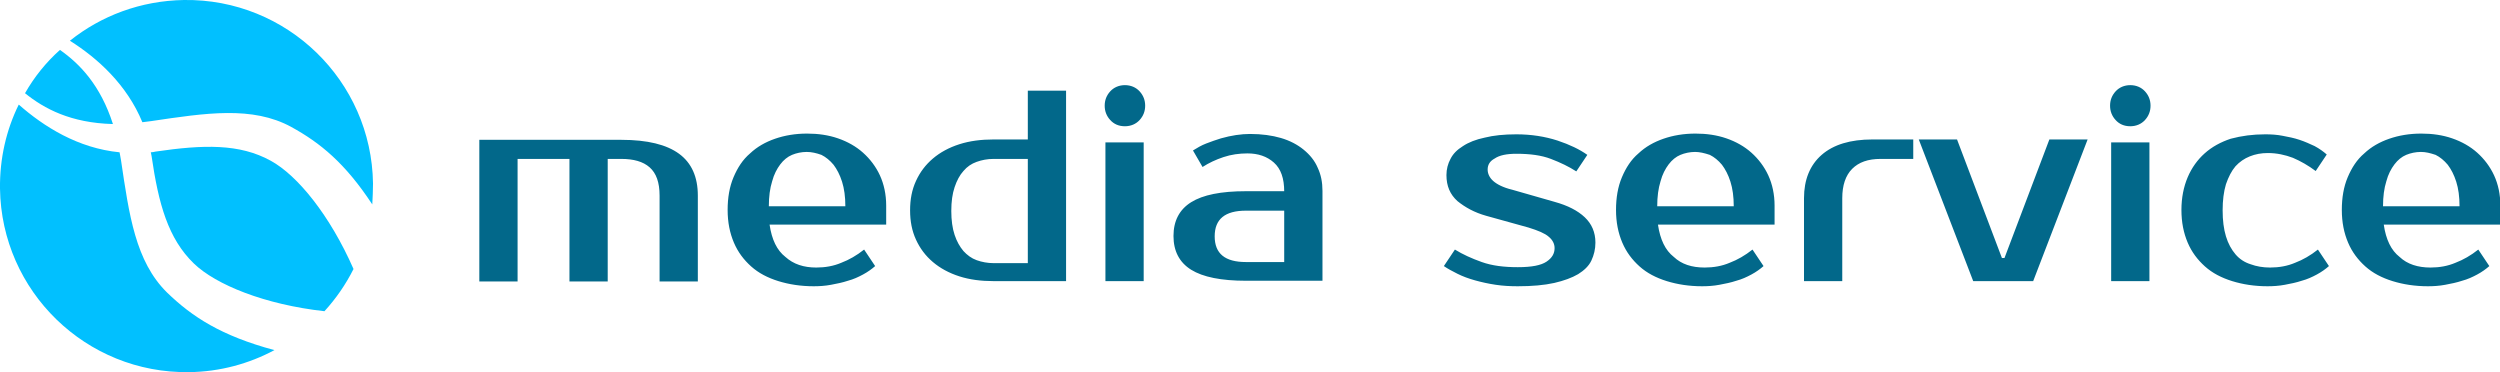 <svg width="262" height="39" viewBox="0 0 262 39" fill="none" xmlns="http://www.w3.org/2000/svg">
<g clip-path="url(#clip0)">
<path d="M253.711 15.923C253.172 15.923 252.632 16.038 252.169 16.231C251.707 16.423 251.283 16.769 250.936 17.231C250.589 17.692 250.28 18.269 250.087 19C249.856 19.731 249.74 20.615 249.74 21.615H257.759C257.759 20.615 257.644 19.769 257.412 19.038C257.181 18.308 256.873 17.731 256.526 17.269C256.14 16.808 255.716 16.462 255.253 16.231C254.675 16.038 254.213 15.923 253.711 15.923ZM254.714 28.038C255.639 28.038 256.526 27.885 257.335 27.538C258.145 27.231 258.954 26.769 259.725 26.154L260.882 27.885C260.535 28.192 260.111 28.5 259.61 28.769C259.109 29.038 258.607 29.269 258.029 29.423C257.451 29.615 256.873 29.731 256.256 29.846C255.639 29.962 255.022 30 254.444 30C253.095 30 251.861 29.808 250.743 29.462C249.625 29.115 248.661 28.615 247.89 27.923C247.119 27.231 246.502 26.423 246.078 25.423C245.654 24.423 245.423 23.308 245.423 22C245.423 20.731 245.615 19.577 246.039 18.577C246.464 17.577 247.003 16.731 247.774 16.077C248.507 15.385 249.394 14.885 250.396 14.539C251.398 14.192 252.516 14 253.75 14C254.906 14 255.986 14.154 256.988 14.5C257.991 14.846 258.877 15.346 259.61 16C260.342 16.654 260.959 17.462 261.383 18.385C261.807 19.308 262.039 20.385 262.039 21.538V23.538H249.818C250.049 25.115 250.589 26.231 251.475 26.923C252.285 27.692 253.403 28.038 254.714 28.038ZM237.404 14.077C238.021 14.077 238.637 14.115 239.216 14.231C239.833 14.346 240.411 14.461 240.989 14.654C241.567 14.846 242.069 15.077 242.57 15.308C243.071 15.577 243.495 15.885 243.842 16.192L242.685 17.923C241.914 17.346 241.105 16.885 240.295 16.538C239.486 16.231 238.599 16.038 237.674 16.038C236.98 16.038 236.363 16.154 235.785 16.385C235.206 16.615 234.705 16.962 234.281 17.423C233.857 17.923 233.549 18.538 233.279 19.308C233.047 20.077 232.932 21 232.932 22.038C232.932 23.115 233.047 24 233.279 24.769C233.51 25.538 233.857 26.154 234.281 26.654C234.705 27.154 235.245 27.5 235.862 27.692C236.479 27.923 237.172 28.038 237.905 28.038C238.83 28.038 239.717 27.885 240.527 27.538C241.336 27.231 242.146 26.769 242.917 26.154L244.073 27.885C243.726 28.192 243.302 28.5 242.801 28.769C242.3 29.038 241.799 29.269 241.22 29.423C240.642 29.615 240.064 29.731 239.447 29.846C238.83 29.962 238.213 30 237.635 30C236.286 30 235.052 29.808 233.934 29.462C232.816 29.115 231.852 28.615 231.081 27.923C230.31 27.231 229.693 26.423 229.269 25.423C228.845 24.423 228.614 23.308 228.614 22C228.614 20.731 228.845 19.577 229.269 18.577C229.693 17.577 230.31 16.731 231.043 16.077C231.814 15.385 232.739 14.885 233.78 14.539C234.936 14.231 236.093 14.077 237.404 14.077ZM225.376 11.077C225.376 11.654 225.183 12.154 224.797 12.577C224.412 13 223.872 13.231 223.255 13.231C222.6 13.231 222.099 13 221.713 12.577C221.328 12.154 221.135 11.654 221.135 11.077C221.135 10.5 221.328 10 221.713 9.577C222.099 9.154 222.638 8.923 223.255 8.923C223.872 8.923 224.412 9.154 224.797 9.577C225.183 10 225.376 10.5 225.376 11.077ZM225.26 29.462H221.25V14.923H225.26V29.462ZM213.077 29.462H206.793L201.088 14.615H205.097L209.801 27.038H210.07L214.774 14.615H218.783L213.077 29.462ZM200.509 16.654H197.078C195.768 16.654 194.804 17 194.11 17.692C193.416 18.385 193.069 19.423 193.069 20.769V29.462H189.059V20.769C189.059 18.846 189.676 17.308 190.91 16.231C192.144 15.154 193.917 14.615 196.23 14.615H200.509V16.654ZM177.648 15.923C177.108 15.923 176.569 16.038 176.106 16.231C175.643 16.423 175.219 16.769 174.872 17.231C174.525 17.692 174.217 18.269 174.024 19C173.793 19.731 173.677 20.615 173.677 21.615H181.696C181.696 20.615 181.58 19.769 181.349 19.038C181.118 18.308 180.809 17.731 180.462 17.269C180.077 16.808 179.653 16.462 179.19 16.231C178.612 16.038 178.111 15.923 177.648 15.923ZM178.65 28.038C179.576 28.038 180.462 27.885 181.272 27.538C182.082 27.231 182.891 26.769 183.662 26.154L184.819 27.885C184.472 28.192 184.048 28.5 183.547 28.769C183.045 29.038 182.544 29.269 181.966 29.423C181.388 29.615 180.809 29.731 180.192 29.846C179.576 29.962 178.959 30 178.381 30C177.031 30 175.798 29.808 174.68 29.462C173.562 29.115 172.598 28.615 171.827 27.923C171.056 27.231 170.439 26.423 170.015 25.423C169.591 24.423 169.359 23.308 169.359 22C169.359 20.731 169.552 19.577 169.976 18.577C170.4 17.577 170.94 16.731 171.711 16.077C172.444 15.385 173.33 14.885 174.333 14.539C175.335 14.192 176.453 14 177.687 14C178.843 14 179.923 14.154 180.925 14.5C181.927 14.846 182.814 15.346 183.547 16C184.279 16.654 184.896 17.462 185.32 18.385C185.744 19.308 185.975 20.385 185.975 21.538V23.538H173.754C173.986 25.115 174.525 26.231 175.412 26.923C176.222 27.692 177.301 28.038 178.65 28.038ZM155.905 17.769C155.905 18.192 156.097 18.615 156.483 18.962C156.868 19.308 157.524 19.654 158.488 19.885L162.921 21.154C164.309 21.538 165.35 22.077 166.082 22.769C166.815 23.462 167.2 24.346 167.2 25.423C167.2 26.115 167.046 26.731 166.776 27.308C166.507 27.885 166.005 28.346 165.388 28.731C164.733 29.115 163.885 29.423 162.883 29.654C161.842 29.885 160.569 30 159.066 30C158.295 30 157.524 29.962 156.753 29.846C155.982 29.731 155.288 29.577 154.594 29.385C153.9 29.192 153.283 28.962 152.743 28.692C152.204 28.423 151.703 28.154 151.317 27.885L152.474 26.154C153.283 26.654 154.208 27.077 155.288 27.462C156.367 27.846 157.601 28 159.066 28C160.531 28 161.495 27.808 162.073 27.423C162.651 27.038 162.921 26.577 162.921 26C162.921 25.577 162.728 25.154 162.304 24.808C161.919 24.462 161.186 24.154 160.184 23.846L155.75 22.615C154.517 22.269 153.553 21.731 152.743 21.077C151.972 20.385 151.587 19.5 151.587 18.346C151.587 17.731 151.741 17.154 152.011 16.654C152.281 16.115 152.705 15.692 153.322 15.308C153.9 14.923 154.671 14.615 155.596 14.423C156.522 14.192 157.601 14.077 158.912 14.077C160.492 14.077 161.919 14.308 163.23 14.731C164.502 15.154 165.543 15.654 166.352 16.231L165.196 17.962C164.425 17.462 163.538 17.038 162.536 16.654C161.533 16.269 160.338 16.115 158.912 16.115C157.909 16.115 157.138 16.269 156.637 16.615C156.136 16.885 155.905 17.269 155.905 17.769ZM134.585 20.077C134.585 18.692 134.238 17.692 133.506 17.038C132.773 16.385 131.848 16.077 130.73 16.077C129.882 16.077 129.034 16.192 128.224 16.462C127.415 16.731 126.682 17.077 126.027 17.5L125.024 15.769C125.449 15.5 125.911 15.231 126.412 15.038C126.913 14.846 127.453 14.654 127.954 14.5C128.494 14.346 129.034 14.231 129.535 14.154C130.075 14.077 130.537 14.039 131 14.039C132.234 14.039 133.313 14.192 134.238 14.461C135.164 14.731 135.973 15.154 136.629 15.692C137.284 16.231 137.785 16.846 138.094 17.577C138.441 18.308 138.595 19.115 138.595 20V29.423H130.576C127.993 29.423 126.065 29.038 124.832 28.269C123.598 27.5 122.981 26.308 122.981 24.731C122.981 23.154 123.598 21.962 124.832 21.192C126.065 20.423 127.954 20.038 130.576 20.038H134.585V20.077ZM127.299 24.769C127.299 26.577 128.378 27.462 130.576 27.462H134.585V22.077H130.576C128.378 22.077 127.299 22.962 127.299 24.769ZM120.013 11.077C120.013 11.654 119.82 12.154 119.434 12.577C119.049 13 118.509 13.231 117.892 13.231C117.237 13.231 116.736 13 116.35 12.577C115.965 12.154 115.772 11.654 115.772 11.077C115.772 10.5 115.965 10 116.35 9.577C116.736 9.154 117.275 8.923 117.892 8.923C118.509 8.923 119.049 9.154 119.434 9.577C119.82 10 120.013 10.5 120.013 11.077ZM119.858 29.462H115.849V14.923H119.858V29.462ZM104.129 29.462C102.818 29.462 101.623 29.308 100.544 28.962C99.464 28.615 98.539 28.115 97.768 27.462C96.997 26.808 96.419 26.038 95.995 25.115C95.571 24.192 95.378 23.192 95.378 22.038C95.378 20.885 95.571 19.885 95.995 18.962C96.419 18.038 96.997 17.269 97.768 16.615C98.539 15.961 99.464 15.461 100.544 15.115C101.623 14.769 102.818 14.615 104.129 14.615H107.715V9.5H111.724V29.462H104.129ZM107.715 27.5V16.654H104.129C103.474 16.654 102.896 16.769 102.356 16.962C101.816 17.154 101.353 17.462 100.968 17.923C100.582 18.346 100.274 18.923 100.043 19.615C99.811 20.308 99.696 21.115 99.696 22.115C99.696 23.077 99.811 23.923 100.043 24.615C100.274 25.308 100.582 25.846 100.968 26.308C101.353 26.731 101.816 27.077 102.356 27.269C102.896 27.462 103.512 27.577 104.129 27.577H107.715V27.5ZM84.545 15.923C84.005 15.923 83.465 16.038 83.003 16.231C82.54 16.423 82.116 16.769 81.769 17.231C81.422 17.692 81.114 18.269 80.921 19C80.689 19.731 80.574 20.615 80.574 21.615H88.593C88.593 20.615 88.477 19.769 88.246 19.038C88.014 18.308 87.706 17.731 87.359 17.269C86.974 16.808 86.549 16.462 86.087 16.231C85.547 16.038 85.046 15.923 84.545 15.923ZM85.547 28.038C86.472 28.038 87.359 27.885 88.169 27.538C88.978 27.231 89.788 26.769 90.559 26.154L91.715 27.885C91.368 28.192 90.944 28.5 90.443 28.769C89.942 29.038 89.441 29.269 88.863 29.423C88.284 29.615 87.706 29.731 87.089 29.846C86.472 29.962 85.856 30 85.277 30C83.928 30 82.694 29.808 81.576 29.462C80.458 29.115 79.494 28.615 78.723 27.923C77.952 27.231 77.335 26.423 76.911 25.423C76.487 24.423 76.256 23.308 76.256 22C76.256 20.731 76.449 19.577 76.873 18.577C77.297 17.577 77.837 16.731 78.608 16.077C79.34 15.385 80.227 14.885 81.229 14.539C82.232 14.192 83.35 14 84.583 14C85.74 14 86.819 14.154 87.822 14.5C88.824 14.846 89.711 15.346 90.443 16C91.176 16.654 91.793 17.462 92.217 18.385C92.641 19.308 92.872 20.385 92.872 21.538V23.538H80.651C80.882 25.115 81.422 26.231 82.309 26.923C83.157 27.692 84.236 28.038 85.547 28.038ZM50.233 14.654H65.115C67.852 14.654 69.856 15.154 71.167 16.115C72.478 17.077 73.133 18.538 73.133 20.5V29.5H69.124V20.5C69.124 19.115 68.777 18.154 68.083 17.538C67.389 16.923 66.387 16.654 65.115 16.654H63.688V29.5H59.679V16.654H54.243V29.5H50.233V14.654Z" fill="#02688A"/>
<path d="M2.622 9.769C3.585 8.077 4.819 6.538 6.284 5.231C8.366 6.692 10.525 8.923 11.836 13C7.402 12.885 4.626 11.385 2.622 9.769ZM28.76 36.692C26.1 38.115 23.054 38.962 19.816 39C9.021 39.154 0.154 30.538 5.90642e-05 19.769C-0.038 16.615 0.655 13.615 1.966 10.961C4.588 13.269 8.173 15.538 12.53 15.961C12.568 16.231 12.645 16.5 12.684 16.808C13.532 22.5 14.187 27.385 17.503 30.654C20.124 33.192 23.17 35.192 28.76 36.692ZM37.049 28.192C36.239 29.808 35.198 31.308 34.003 32.615C27.758 31.923 22.63 29.846 20.317 27.615C17.618 25 16.616 21.385 15.883 16.346C15.845 16.231 15.845 16.077 15.806 15.961C15.961 15.961 16.153 15.923 16.308 15.885C21.319 15.154 25.098 15.038 28.374 16.846C31.189 18.385 34.581 22.577 37.049 28.192ZM19.276 -4.64164e-05C30.071 -0.154 38.938 8.461 39.092 19.231C39.092 19.962 39.053 20.692 39.015 21.423C36.162 17.077 33.54 14.961 30.533 13.308C26.447 11.077 21.551 11.846 15.845 12.692C15.537 12.731 15.228 12.769 14.92 12.808C13.3 8.885 10.255 6.115 7.325 4.269C10.602 1.654 14.727 0.077 19.276 -4.64164e-05Z" fill="#01C0FF"/>
</g>
<defs>
<clipPath id="clip0">
<rect width="262" height="39" fill="white"/>
</clipPath>
</defs>
</svg>
